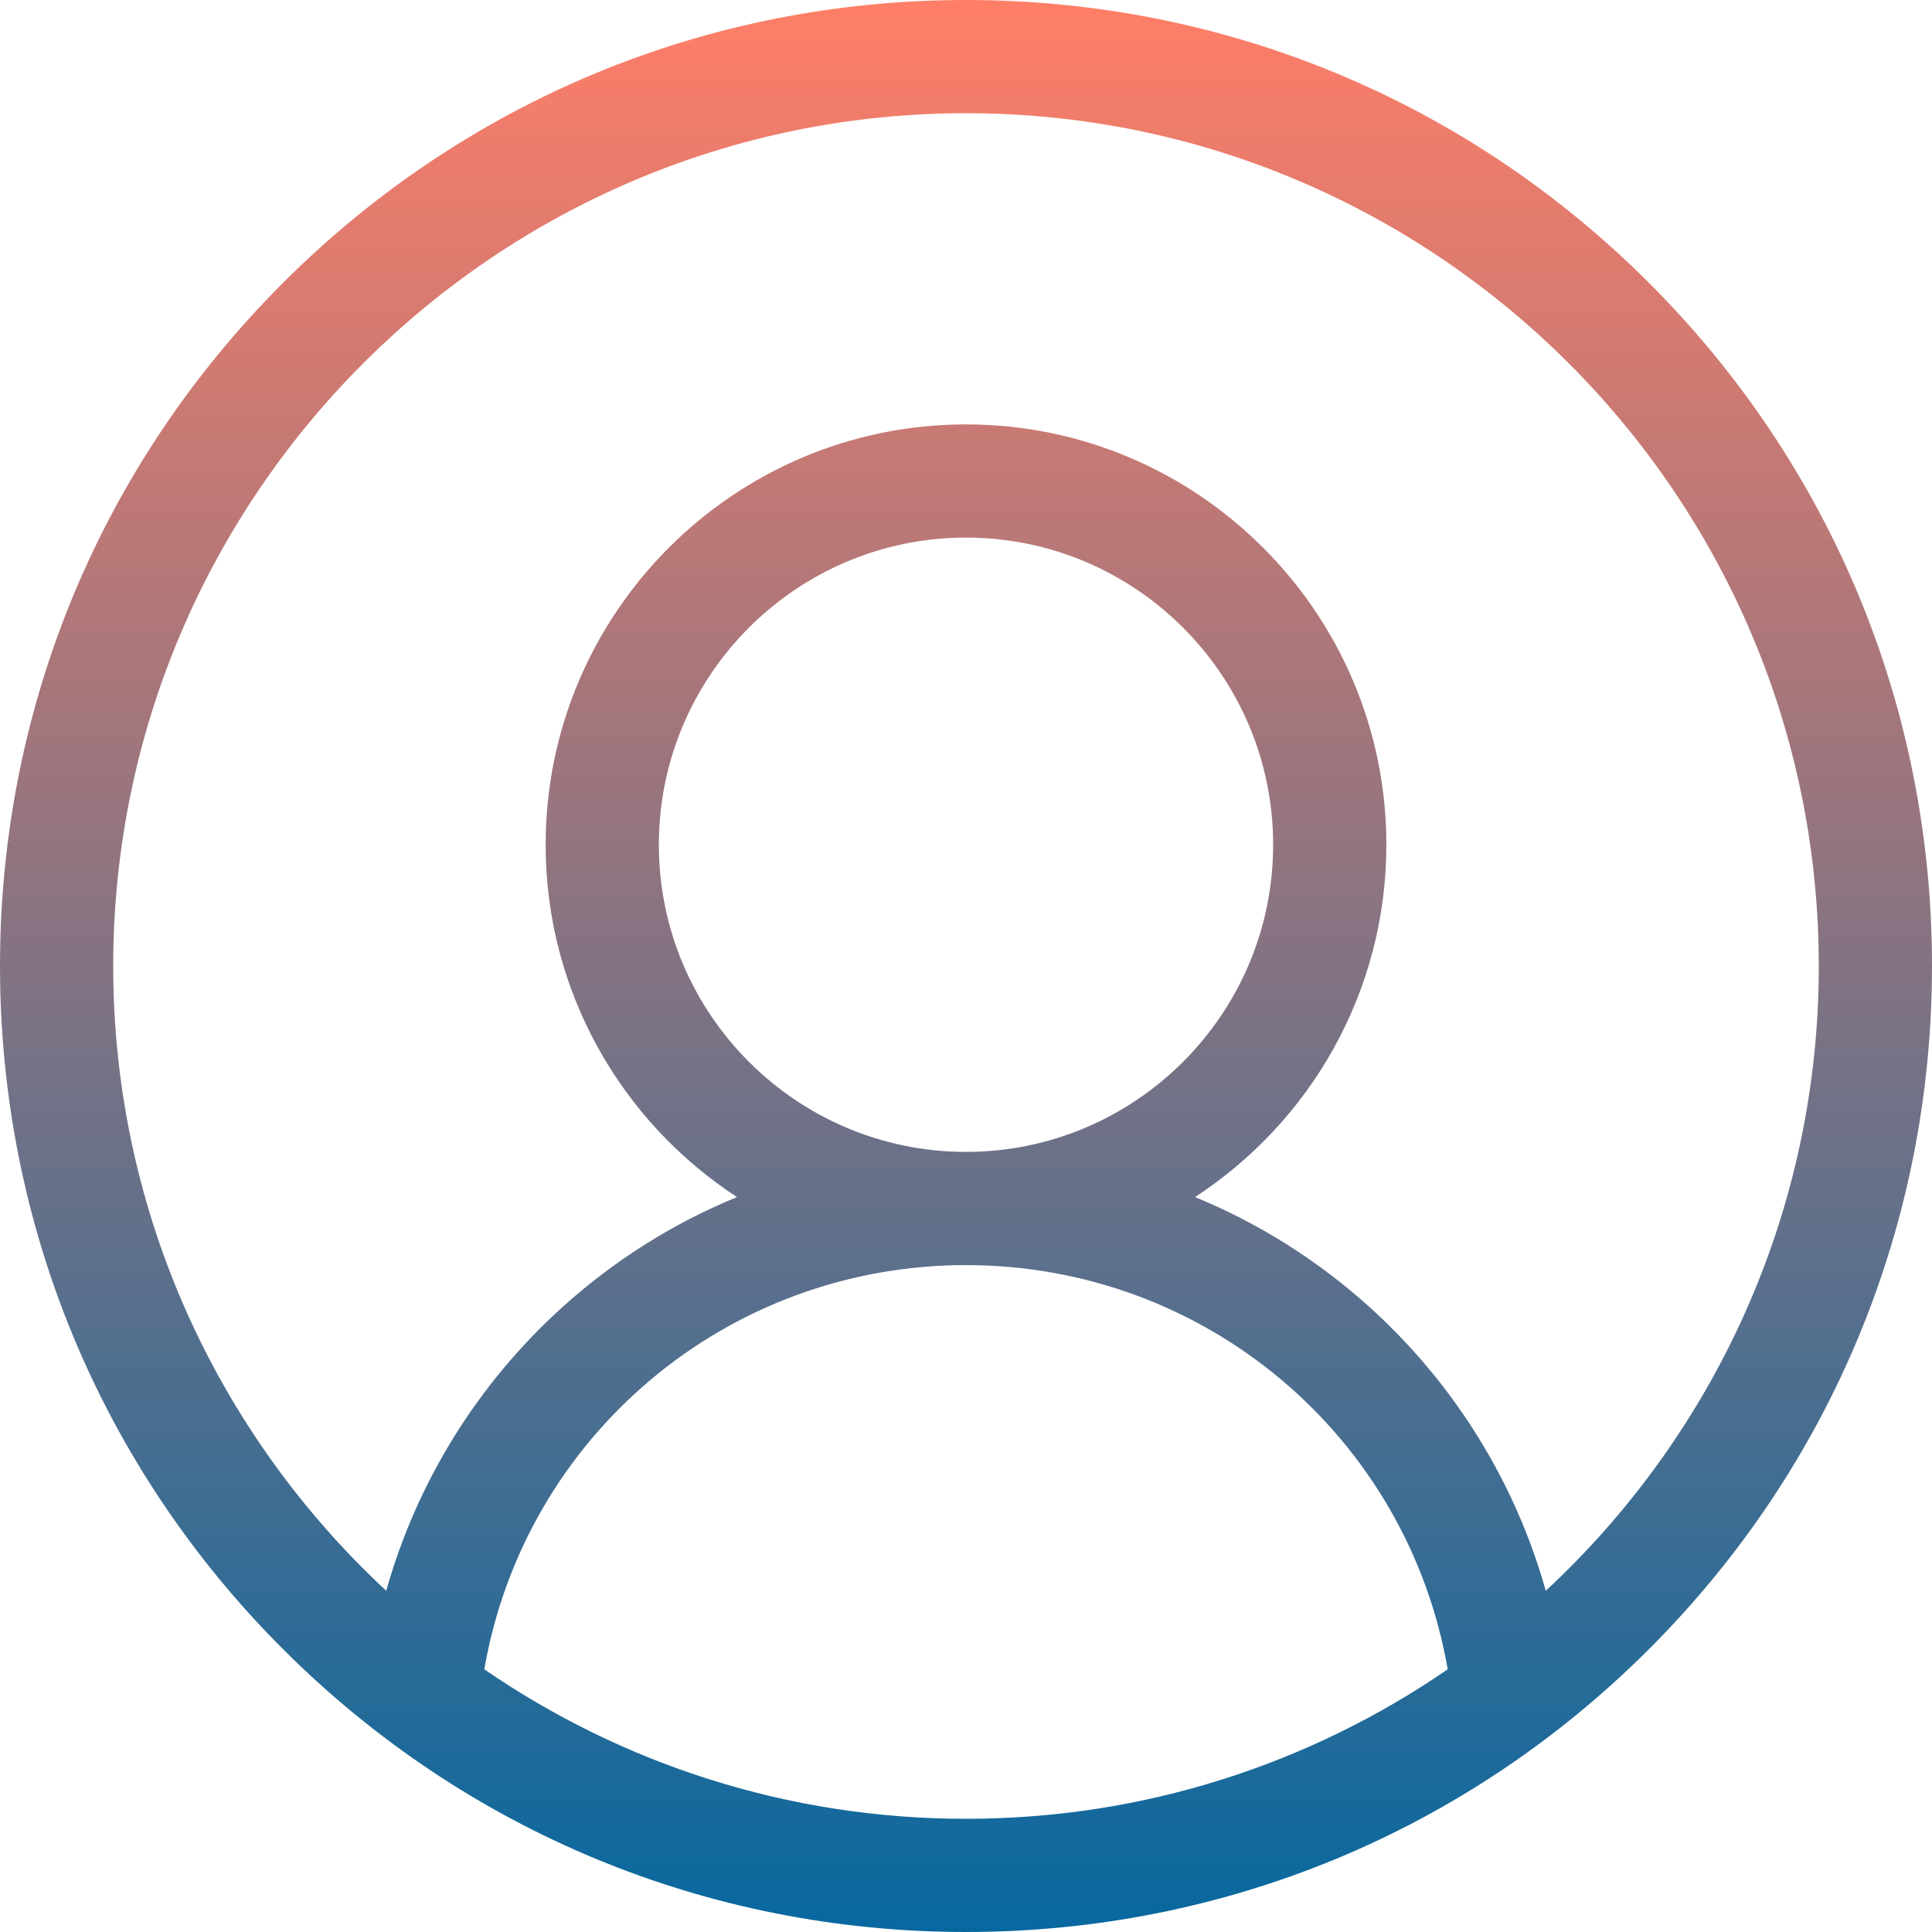 <svg width="150" height="150" viewBox="0 0 150 150" fill="none" xmlns="http://www.w3.org/2000/svg">
<path d="M128.033 21.967C113.868 7.801 95.033 0 75 0C54.966 0 36.132 7.801 21.967 21.967C7.801 36.132 0 54.966 0 75C0 95.033 7.801 113.868 21.967 128.033C36.132 142.199 54.966 150 75 150C95.033 150 113.868 142.199 128.033 128.033C142.199 113.868 150 95.033 150 75C150 54.966 142.199 36.132 128.033 21.967ZM37.6 129.605C40.736 111.544 56.387 98.222 75 98.222C93.614 98.222 109.264 111.544 112.4 129.605C101.752 136.922 88.868 141.211 75 141.211C61.132 141.211 48.248 136.922 37.6 129.605ZM51.153 65.586C51.153 52.436 61.851 41.739 75 41.739C88.149 41.739 98.847 52.437 98.847 65.586C98.847 78.735 88.149 89.433 75 89.433C61.851 89.433 51.153 78.735 51.153 65.586ZM120.013 123.509C117.648 115.101 112.95 107.473 106.365 101.514C102.325 97.857 97.727 94.972 92.783 92.939C101.719 87.11 107.637 77.027 107.637 65.586C107.637 47.59 92.996 32.95 75 32.95C57.004 32.95 42.364 47.59 42.364 65.586C42.364 77.027 48.283 87.11 57.217 92.939C52.274 94.972 47.675 97.856 43.635 101.513C37.051 107.471 32.352 115.1 29.987 123.508C16.958 111.408 8.789 94.141 8.789 75C8.789 38.491 38.491 8.789 75 8.789C111.509 8.789 141.211 38.491 141.211 75C141.211 94.142 133.042 111.409 120.013 123.509Z" fill="url(#paint0_linear)"/>
<defs>
<linearGradient id="paint0_linear" x1="75" y1="0" x2="75" y2="150" gradientUnits="userSpaceOnUse">
<stop stop-color="#FF7E67"/>
<stop offset="1" stop-color="#07689F"/>
</linearGradient>
</defs>
</svg>
